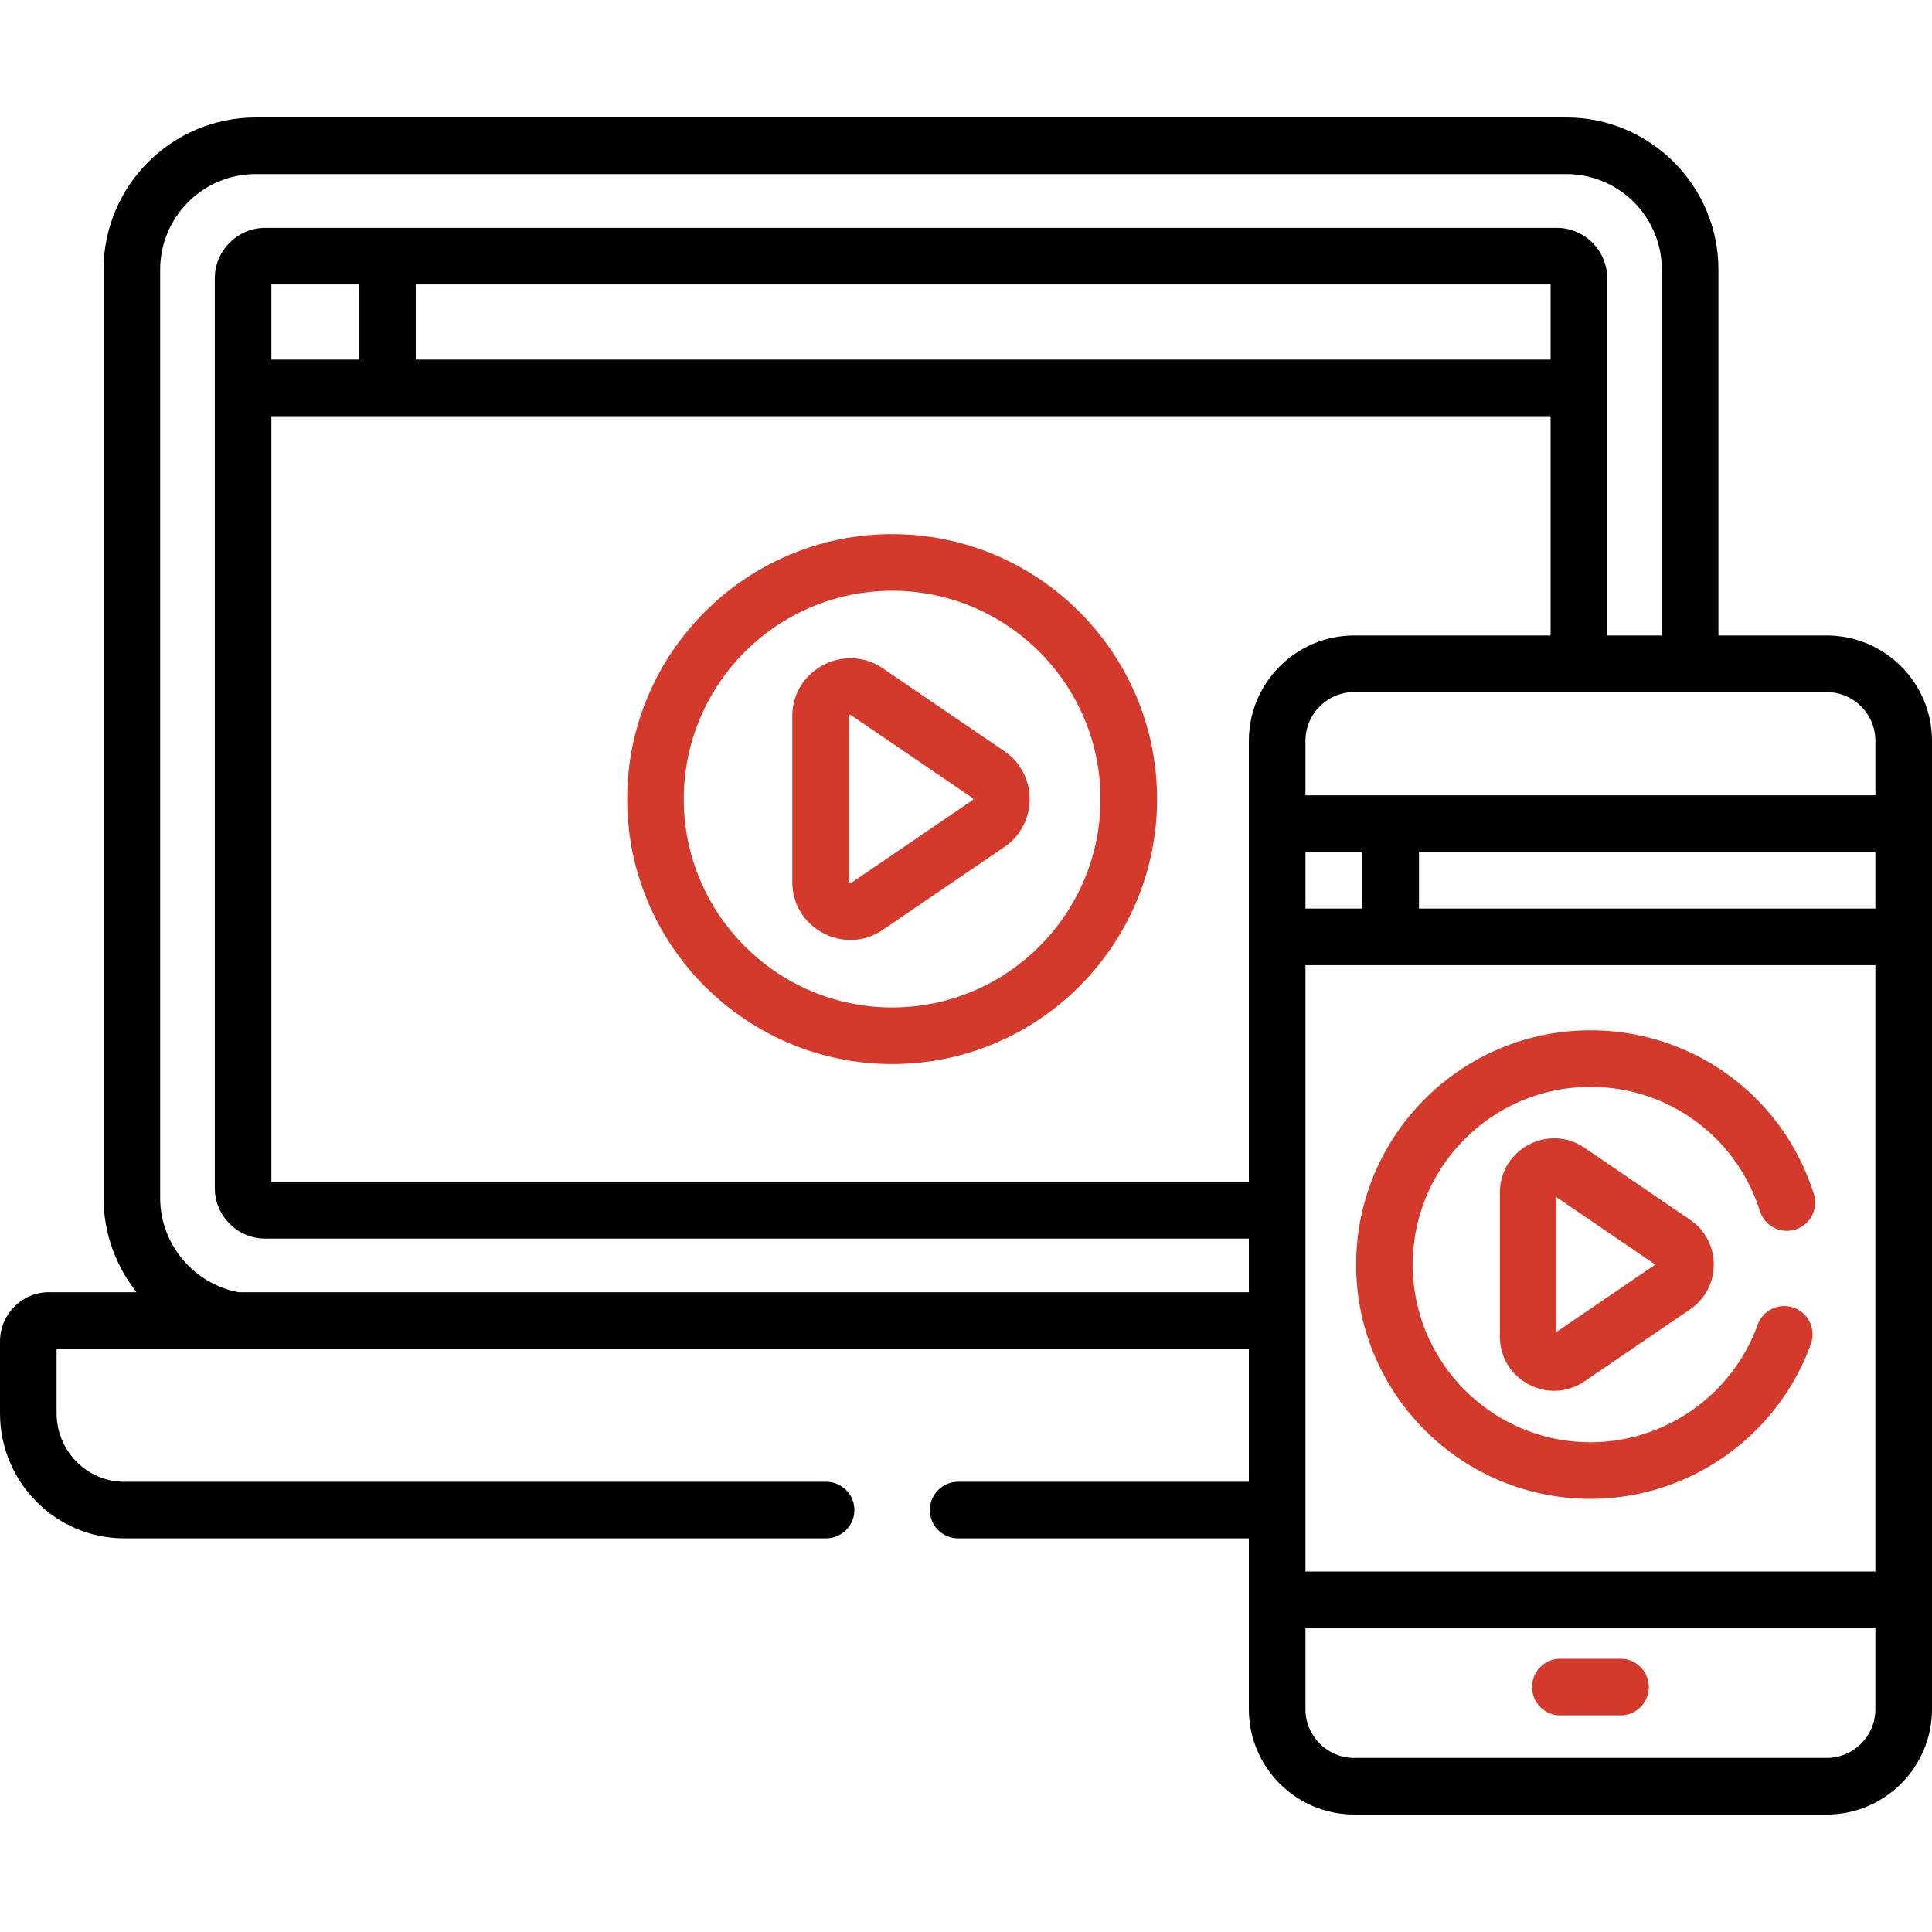 <svg height="512" viewBox="0 0 512.002 512.002" width="512" xmlns="http://www.w3.org/2000/svg">
    <path d="M484.098 168.413h-28.693v-96.97c0-22.228-18.084-40.311-40.312-40.311H67.756c-22.228 0-40.311 18.083-40.311 40.311v246.11c0 9.259 3.264 17.963 8.747 24.897H12.979C5.822 342.449 0 348.296 0 355.481v19.028c0 18.29 14.769 33.169 32.922 33.169h186.003c4.143 0 7.5-3.358 7.5-7.5s-3.357-7.5-7.5-7.5H32.922c-9.882 0-17.922-8.15-17.922-18.169v-17.06h315.961v35.229h-77.036c-4.143 0-7.5 3.358-7.5 7.5s3.357 7.5 7.5 7.5h77.036v45.288c0 15.387 12.518 27.905 27.904 27.905h125.232c15.387 0 27.904-12.518 27.904-27.905V196.318c.001-15.387-12.517-27.905-27.903-27.905zM330.961 342.449H63.22c-11.882-2.179-20.774-12.784-20.774-24.897V71.443c0-13.957 11.354-25.311 25.311-25.311h347.337c13.957 0 25.312 11.354 25.312 25.311v96.971h-14.477v-94.64c0-7.381-6.005-13.387-13.386-13.387H70.309c-7.382 0-13.387 6.005-13.387 13.387v241.08c0 7.381 6.005 13.387 13.387 13.387h260.653v14.208zm79.967-267.063v19.913h-300.74V75.386zm-315.74 0v19.913H71.921V75.386zm235.773 120.931V313.24H71.921V110.299h339.007v58.114h-52.062c-15.387 0-27.905 12.518-27.905 27.904zm15 29.445h15.081v15.018h-15.081zm151.041 227.204c0 7.116-5.789 12.905-12.904 12.905H358.865c-7.115 0-12.904-5.789-12.904-12.905v-21.495h151.041zm0-36.495H345.961V255.78h151.041zm0-175.691h-120.96v-15.018h120.96zm0-30.018H345.961v-14.445c0-7.115 5.789-12.904 12.904-12.904h125.232c7.115 0 12.904 5.789 12.904 12.904v14.445z"/>
    <path d="M413.51 454.593h15.943c4.143 0 7.5-3.358 7.5-7.5s-3.357-7.5-7.5-7.5H413.51c-4.143 0-7.5 3.358-7.5 7.5s3.357 7.5 7.5 7.5zM266.171 199.078l-32.184-21.945c-10.185-6.946-24.017.362-24.017 12.691v43.891c0 12.326 13.827 19.638 24.017 12.691l32.184-21.945c8.936-6.093 8.934-19.292 0-25.383zm-8.451 12.99l-32.184 21.946c-.097.065-.18.123-.373.021-.192-.102-.192-.203-.192-.32v-43.891c0-.117 0-.218.192-.32a.403.403 0 01.185-.056c.076 0 .13.037.188.077l32.184 21.945c.067.046.158.108.158.299 0 .192-.091.254-.158.299z" fill="#d33a2c"/>
    <path d="M236.425 141.552c-38.718 0-70.218 31.5-70.218 70.217s31.5 70.217 70.218 70.217 70.217-31.499 70.217-70.217-31.499-70.217-70.217-70.217zm0 125.435c-30.447 0-55.218-24.77-55.218-55.217s24.771-55.217 55.218-55.217c30.446 0 55.217 24.771 55.217 55.217s-24.771 55.217-55.217 55.217zM419.907 304.176c-9.527-6.496-22.422.367-22.422 11.85v38.2c0 11.577 12.974 18.292 22.423 11.849l28.01-19.1c8.344-5.688 8.342-18.011.001-23.699zm-7.422 48.805V317.27l26.186 17.856z" fill="#d33a2c"/>
    <path d="M421.481 397.211c26.099 0 49.576-16.494 58.42-41.043a7.499 7.499 0 00-4.514-9.598 7.502 7.502 0 00-9.598 4.514c-6.708 18.618-24.515 31.127-44.309 31.127-25.963 0-47.085-21.123-47.085-47.085s21.122-47.085 47.085-47.085c20.626 0 38.666 13.202 44.892 32.851a7.5 7.5 0 1014.299-4.53c-8.208-25.911-31.995-43.32-59.19-43.32-34.233 0-62.085 27.852-62.085 62.085s27.852 62.084 62.085 62.084z" fill="#d33a2c"/>
</svg>
